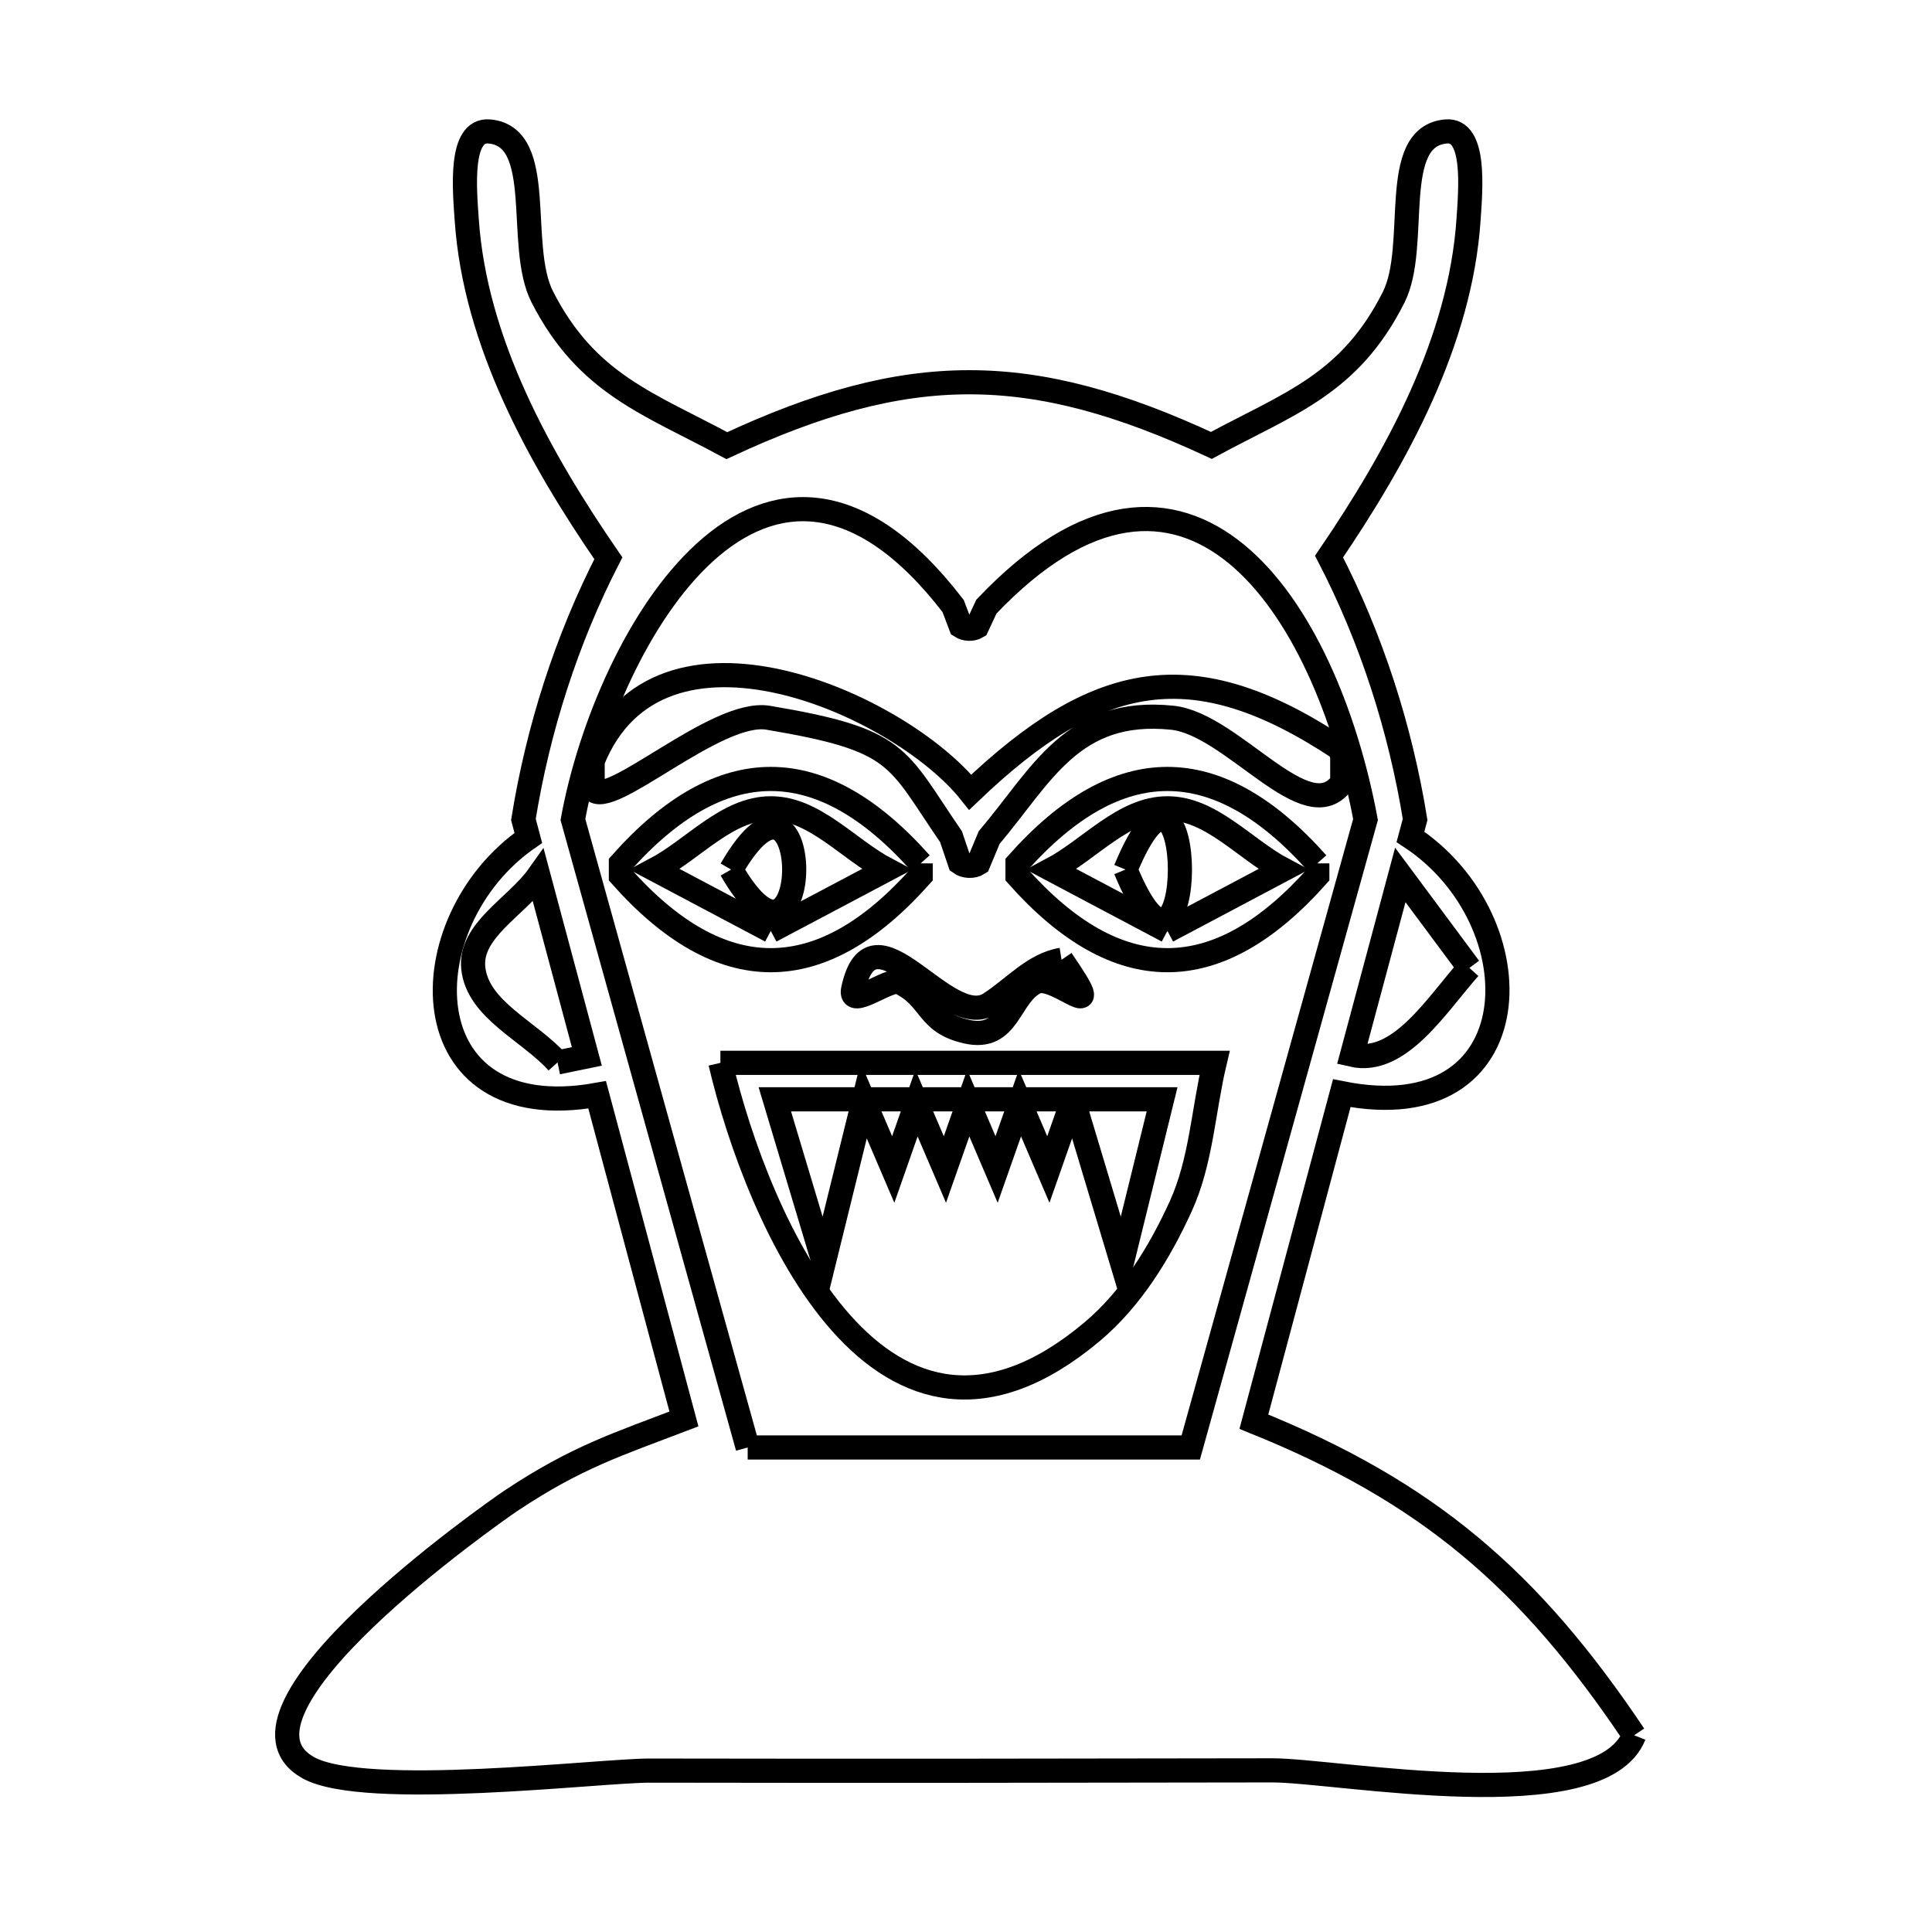 <svg xmlns="http://www.w3.org/2000/svg" viewBox="0.0 0.0 24.0 24.0" height="200px" width="200px"><path fill="none" stroke="black" stroke-width=".3" stroke-opacity="1.0"  filling="0" d="M16.638 9.297 L16.638 9.297 C16.65 9.326 16.662 9.355 16.674 9.384 L16.674 9.718 C16.244 10.335 15.312 8.994 14.563 8.916 C13.32 8.787 12.942 9.632 12.288 10.404 L12.153 10.727 C12.089 10.769 11.985 10.764 11.924 10.719 L11.814 10.394 C11.127 9.394 11.188 9.192 9.542 8.916 C8.898 8.808 7.555 10.073 7.362 9.803 L7.362 9.454 C8.182 7.403 11.184 8.748 12.053 9.841 L12.053 9.841 C13.624 8.341 14.815 8.088 16.638 9.297 L16.638 9.297"></path>
<path fill="none" stroke="black" stroke-width=".3" stroke-opacity="1.0"  filling="0" d="M11.437 10.725 L11.437 10.88 C10.195 12.277 8.955 12.277 7.713 10.88 L7.713 10.725 C8.955 9.327 10.195 9.327 11.437 10.725 L11.437 10.725"></path>
<path fill="none" stroke="black" stroke-width=".3" stroke-opacity="1.0"  filling="0" d="M16.364 10.725 L16.364 10.88 C15.122 12.277 13.882 12.277 12.64 10.88 L12.64 10.725 C13.882 9.327 15.122 9.327 16.364 10.725 L16.364 10.725"></path>
<path fill="none" stroke="black" stroke-width=".3" stroke-opacity="1.0"  filling="0" d="M9.082 10.802 L9.082 10.802 C10.127 8.991 10.127 12.613 9.082 10.802 L9.082 10.802"></path>
<path fill="none" stroke="black" stroke-width=".3" stroke-opacity="1.0"  filling="0" d="M13.981 10.802 L13.981 10.802 C14.883 8.622 14.883 12.982 13.981 10.802 L13.981 10.802"></path>
<path fill="none" stroke="black" stroke-width=".3" stroke-opacity="1.0"  filling="0" d="M9.575 11.564 L9.575 11.564 C9.096 11.31 8.617 11.056 8.137 10.802 L8.137 10.802 C8.617 10.548 9.033 10.041 9.575 10.041 C10.118 10.041 10.534 10.548 11.014 10.802 L11.014 10.802 C10.534 11.056 10.055 11.31 9.575 11.564 L9.575 11.564"></path>
<path fill="none" stroke="black" stroke-width=".3" stroke-opacity="1.0"  filling="0" d="M14.502 11.564 L14.502 11.564 C14.023 11.31 13.543 11.056 13.064 10.802 L13.064 10.802 C13.543 10.548 13.96 10.041 14.502 10.041 C15.045 10.041 15.461 10.548 15.94 10.802 L15.94 10.802 C15.461 11.056 14.982 11.31 14.502 11.564 L14.502 11.564"></path>
<path fill="none" stroke="black" stroke-width=".3" stroke-opacity="1.0"  filling="0" d="M13.187 11.923 L13.187 11.923 C13.812 12.829 13.119 12.077 12.865 12.201 C12.528 12.366 12.54 12.937 12.006 12.815 C11.499 12.699 11.583 12.401 11.173 12.201 C11.052 12.142 10.542 12.548 10.598 12.29 C10.841 11.16 11.754 12.817 12.295 12.469 C12.589 12.281 12.843 11.978 13.187 11.923 L13.187 11.923"></path>
<path fill="none" stroke="black" stroke-width=".3" stroke-opacity="1.0"  filling="0" d="M18.253 12.024 L18.253 12.024 C17.851 12.475 17.385 13.24 16.796 13.103 L17.395 10.869 C17.681 11.254 17.967 11.639 18.253 12.024 L18.253 12.024"></path>
<path fill="none" stroke="black" stroke-width=".3" stroke-opacity="1.0"  filling="0" d="M6.926 13.198 L6.926 13.198 C6.577 12.807 5.932 12.545 5.879 12.024 C5.831 11.559 6.419 11.261 6.689 10.88 L7.29 13.123 C7.168 13.148 7.047 13.173 6.926 13.198 L6.926 13.198"></path>
<path fill="none" stroke="black" stroke-width=".3" stroke-opacity="1.0"  filling="0" d="M8.949 13.203 L15.088 13.203 C14.948 13.796 14.921 14.428 14.669 14.982 C14.405 15.561 14.055 16.132 13.568 16.542 C10.947 18.745 9.412 15.168 8.949 13.203 L8.949 13.203"></path>
<path fill="none" stroke="black" stroke-width=".3" stroke-opacity="1.0"  filling="0" d="M13.329 13.657 L13.023 14.528 L12.67 13.704 L12.38 14.528 L12.028 13.704 L11.738 14.528 L11.385 13.704 L11.096 14.528 L10.729 13.671 L10.233 15.683 L9.625 13.656 L14.436 13.656 L13.937 15.683 L13.329 13.657"></path>
<path fill="none" stroke="black" stroke-width=".3" stroke-opacity="1.0"  filling="0" d="M9.288 17.981 L8.202 14.08 L7.117 10.18 C7.533 7.906 9.502 4.485 11.84 7.528 L11.936 7.781 C11.992 7.818 12.079 7.821 12.136 7.787 L12.253 7.536 C14.751 4.903 16.47 7.545 16.963 10.18 L15.878 14.08 L14.792 17.981 L9.288 17.981"></path>
<path fill="none" stroke="black" stroke-width=".3" stroke-opacity="1.0"  filling="0" d="M20.3 21.556 L20.3 21.556 C19.881 22.614 16.609 21.991 15.804 21.992 C14.515 21.994 13.226 21.996 11.937 21.997 C10.647 21.998 9.358 21.997 8.069 21.995 C7.454 21.994 4.528 22.349 3.829 21.959 C2.597 21.27 6.102 18.806 6.356 18.637 C7.163 18.101 7.674 17.941 8.496 17.627 L7.418 13.6 C5.062 14.023 5.061 11.448 6.563 10.409 L6.502 10.18 C6.683 9.057 7.037 7.947 7.557 6.935 L7.557 6.935 C6.695 5.684 5.902 4.247 5.798 2.732 C5.772 2.355 5.702 1.599 6.079 1.633 C6.795 1.698 6.409 3.049 6.737 3.689 C7.291 4.773 8.058 5.012 9.029 5.536 L9.029 5.536 C11.28 4.487 12.796 4.486 15.048 5.533 L15.048 5.533 C16.016 5.009 16.766 4.779 17.313 3.692 C17.636 3.049 17.245 1.697 17.962 1.633 C18.336 1.599 18.268 2.35 18.243 2.725 C18.142 4.233 17.36 5.665 16.51 6.914 L16.51 6.914 C17.037 7.931 17.396 9.049 17.579 10.18 L17.521 10.396 C19.107 11.438 19.048 14.057 16.668 13.58 L15.576 17.661 C17.737 18.531 19.002 19.62 20.3 21.556 L20.3 21.556"></path></svg>
